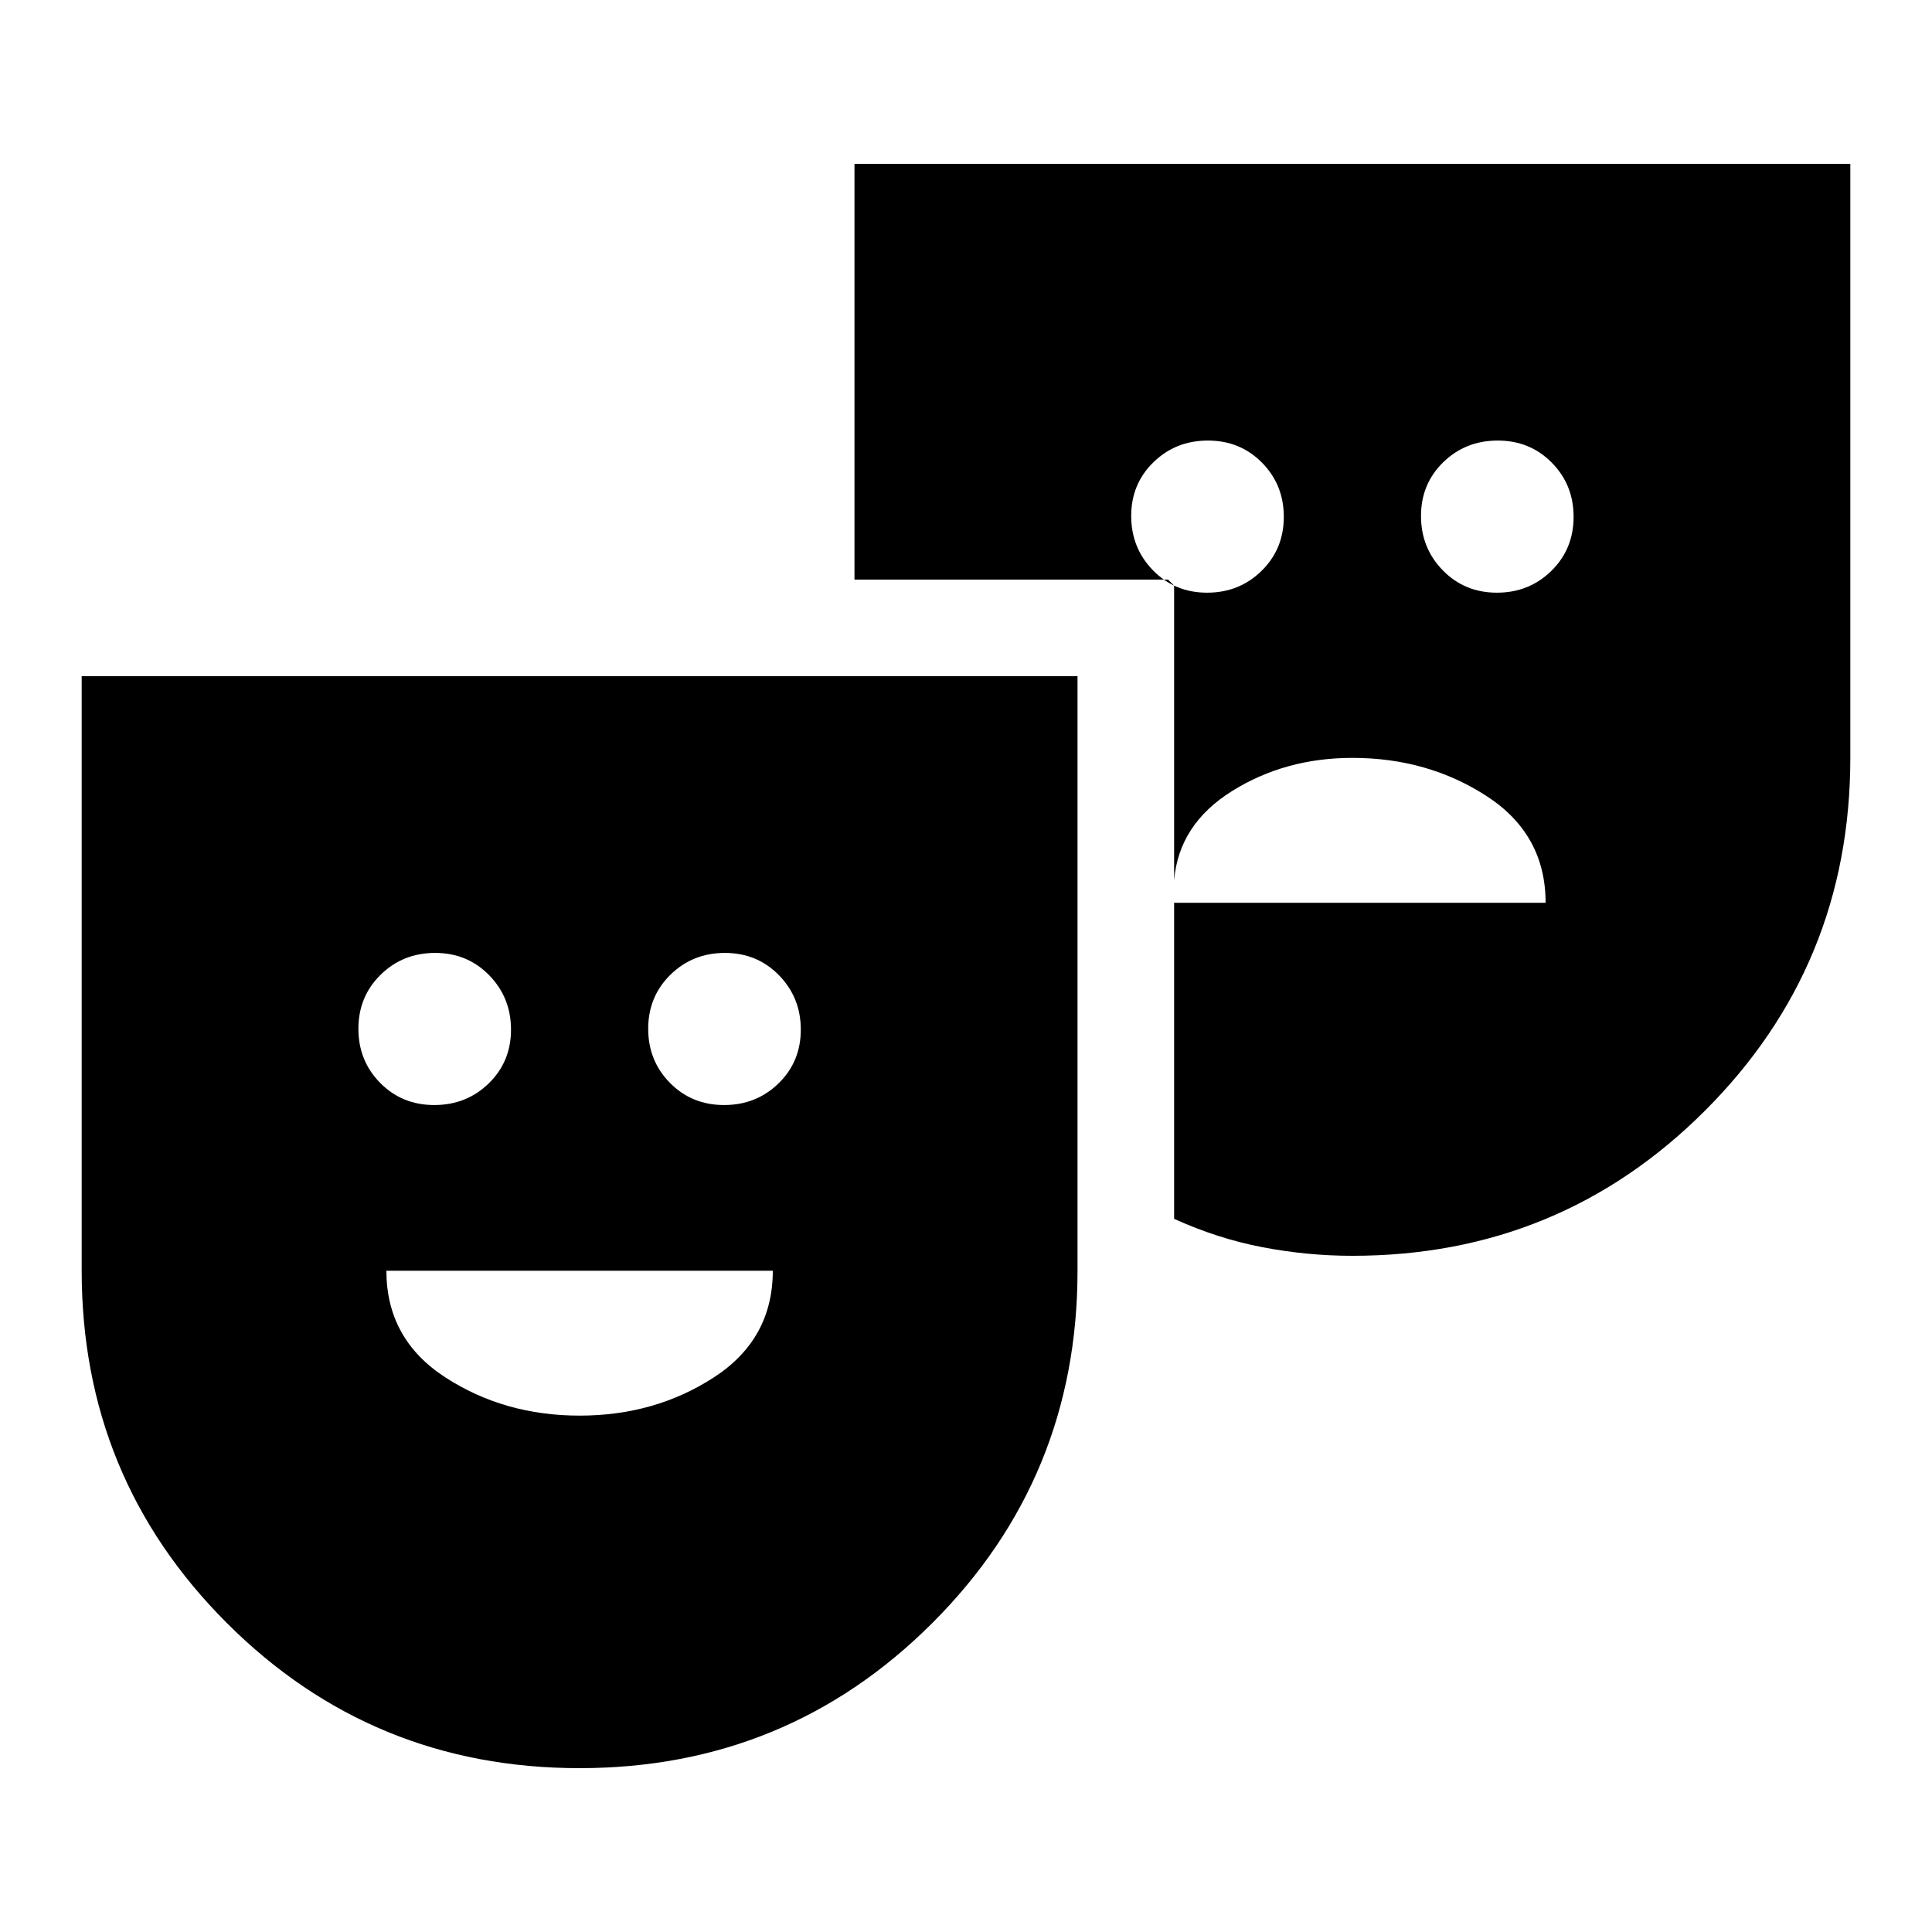 <svg xmlns="http://www.w3.org/2000/svg" height="20" viewBox="0 -960 960 960" width="20"><path d="M287.986-81.413q-103.095 0-175.247-72.092-72.152-72.093-72.152-175.082V-624h494.826v295.413q0 102.989-72.166 175.082-72.166 72.092-175.261 72.092Zm-72.197-329.5q16.024 0 27.074-10.772t11.05-26.695q0-15.924-10.839-27.022-10.84-11.098-26.863-11.098-16.024 0-27.074 10.84-11.05 10.839-11.05 26.863 0 15.922 10.839 26.903 10.84 10.981 26.863 10.981ZM288-256.587q37.44 0 66.72-19t29.28-53H192q0 34 29.28 53t66.72 19Zm71.789-154.326q16.024 0 27.074-10.772t11.05-26.695q0-15.924-10.839-27.022-10.84-11.098-26.863-11.098-16.024 0-27.074 10.84-11.05 10.839-11.05 26.863 0 15.922 10.839 26.903 10.84 10.981 26.863 10.981ZM672-336q-22.497 0-44.759-4.283-22.263-4.282-43.828-14.087V-669l-1.5-1.5-1.5-1.5H424.587v-206.587h494.826v295.174q0 103.089-72.162 175.251T672-336Zm-72.211-329.5q16.024 0 27.074-10.84 11.05-10.839 11.05-26.863 0-15.922-10.839-26.903-10.84-10.981-26.863-10.981-16.024 0-27.074 10.772t-11.05 26.695q0 15.924 10.839 27.022 10.84 11.098 26.863 11.098Zm-16.376 154.087H768q0-34-29.28-53t-66.72-19q-33.413 0-59.804 16.489-26.391 16.489-28.783 44.271v11.24ZM743.789-665.5q16.024 0 27.074-10.84 11.05-10.839 11.05-26.863 0-15.922-10.839-26.903-10.84-10.981-26.863-10.981-16.024 0-27.074 10.772t-11.05 26.695q0 15.924 10.839 27.022 10.84 11.098 26.863 11.098Z"/></svg>